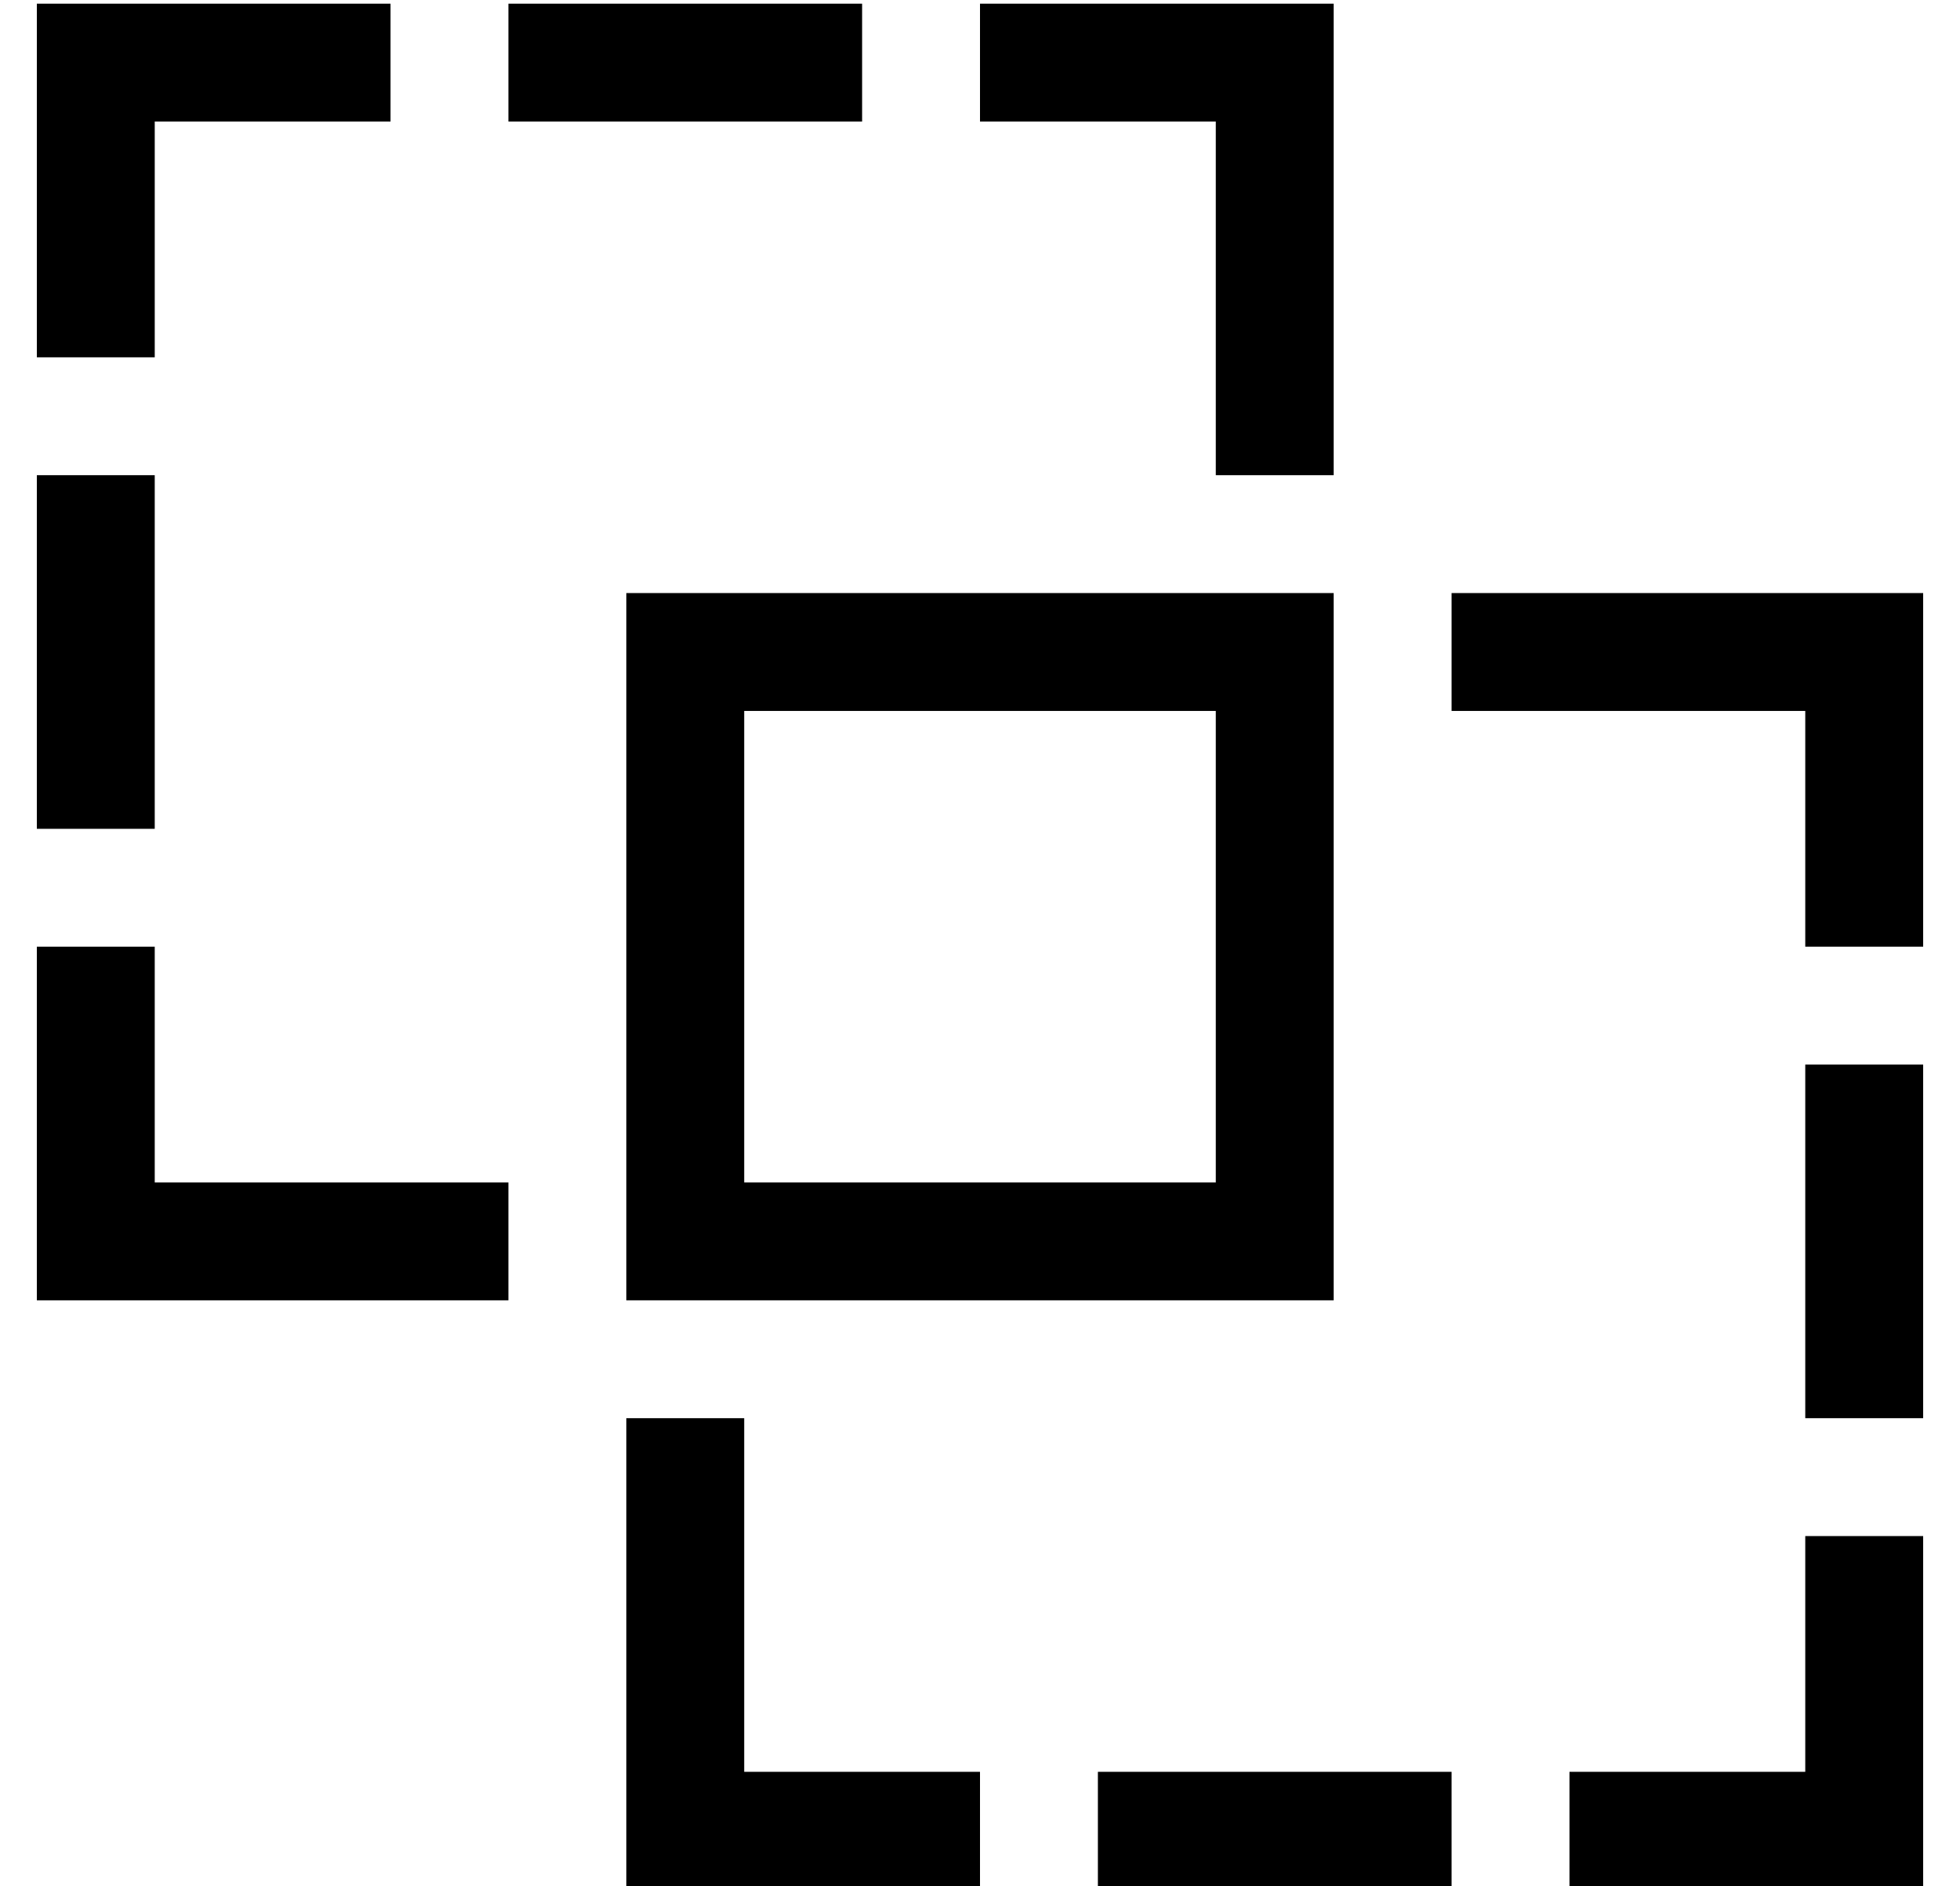 <?xml version="1.0" standalone="no"?>
<!DOCTYPE svg PUBLIC "-//W3C//DTD SVG 1.1//EN" "http://www.w3.org/Graphics/SVG/1.1/DTD/svg11.dtd" >
<svg xmlns="http://www.w3.org/2000/svg" xmlns:xlink="http://www.w3.org/1999/xlink" version="1.1" viewBox="-10 -40 532 512">
   <path fill="currentColor"
d="M96 -7h-64h64h-64v64v0h-32v0v-64v0v-32v0h32h64v32v0zM128 -7v-32v32v-32h96v0v32v0h-96v0zM0 89h32h-32h32v96v0h-32v0v-96v0zM320 -7h-64h64h-64v-32v0h64h32v32v0v96v0h-32v0v-96v0zM320 121h32h-32h32v32v0v64v0v64v0v32v0h-32h-160v-32v0v-64v0v-64v0v-32v0h32h128
zM160 345h32h-32h32v96v0h64v0v32v0h-64h-32v-32v0v-96v0zM128 313h-96h96h-128v-32v0v-64v0h32v0v64v0h96v0v32v0zM384 153v-32v32v-32h96h32v32v0v64v0h-32v0v-64v0h-96v0zM288 473v-32v32v-32h96v0v32v0h-96v0zM480 473h-64h64h-64v-32v0h64v0v-64v0h32v0v64v0v32v0h-32
v0zM512 345h-32h32h-32v-96v0h32v0v96v0zM320 153h-128h128h-128v128v0h128v0v-128v0z" />
</svg>
